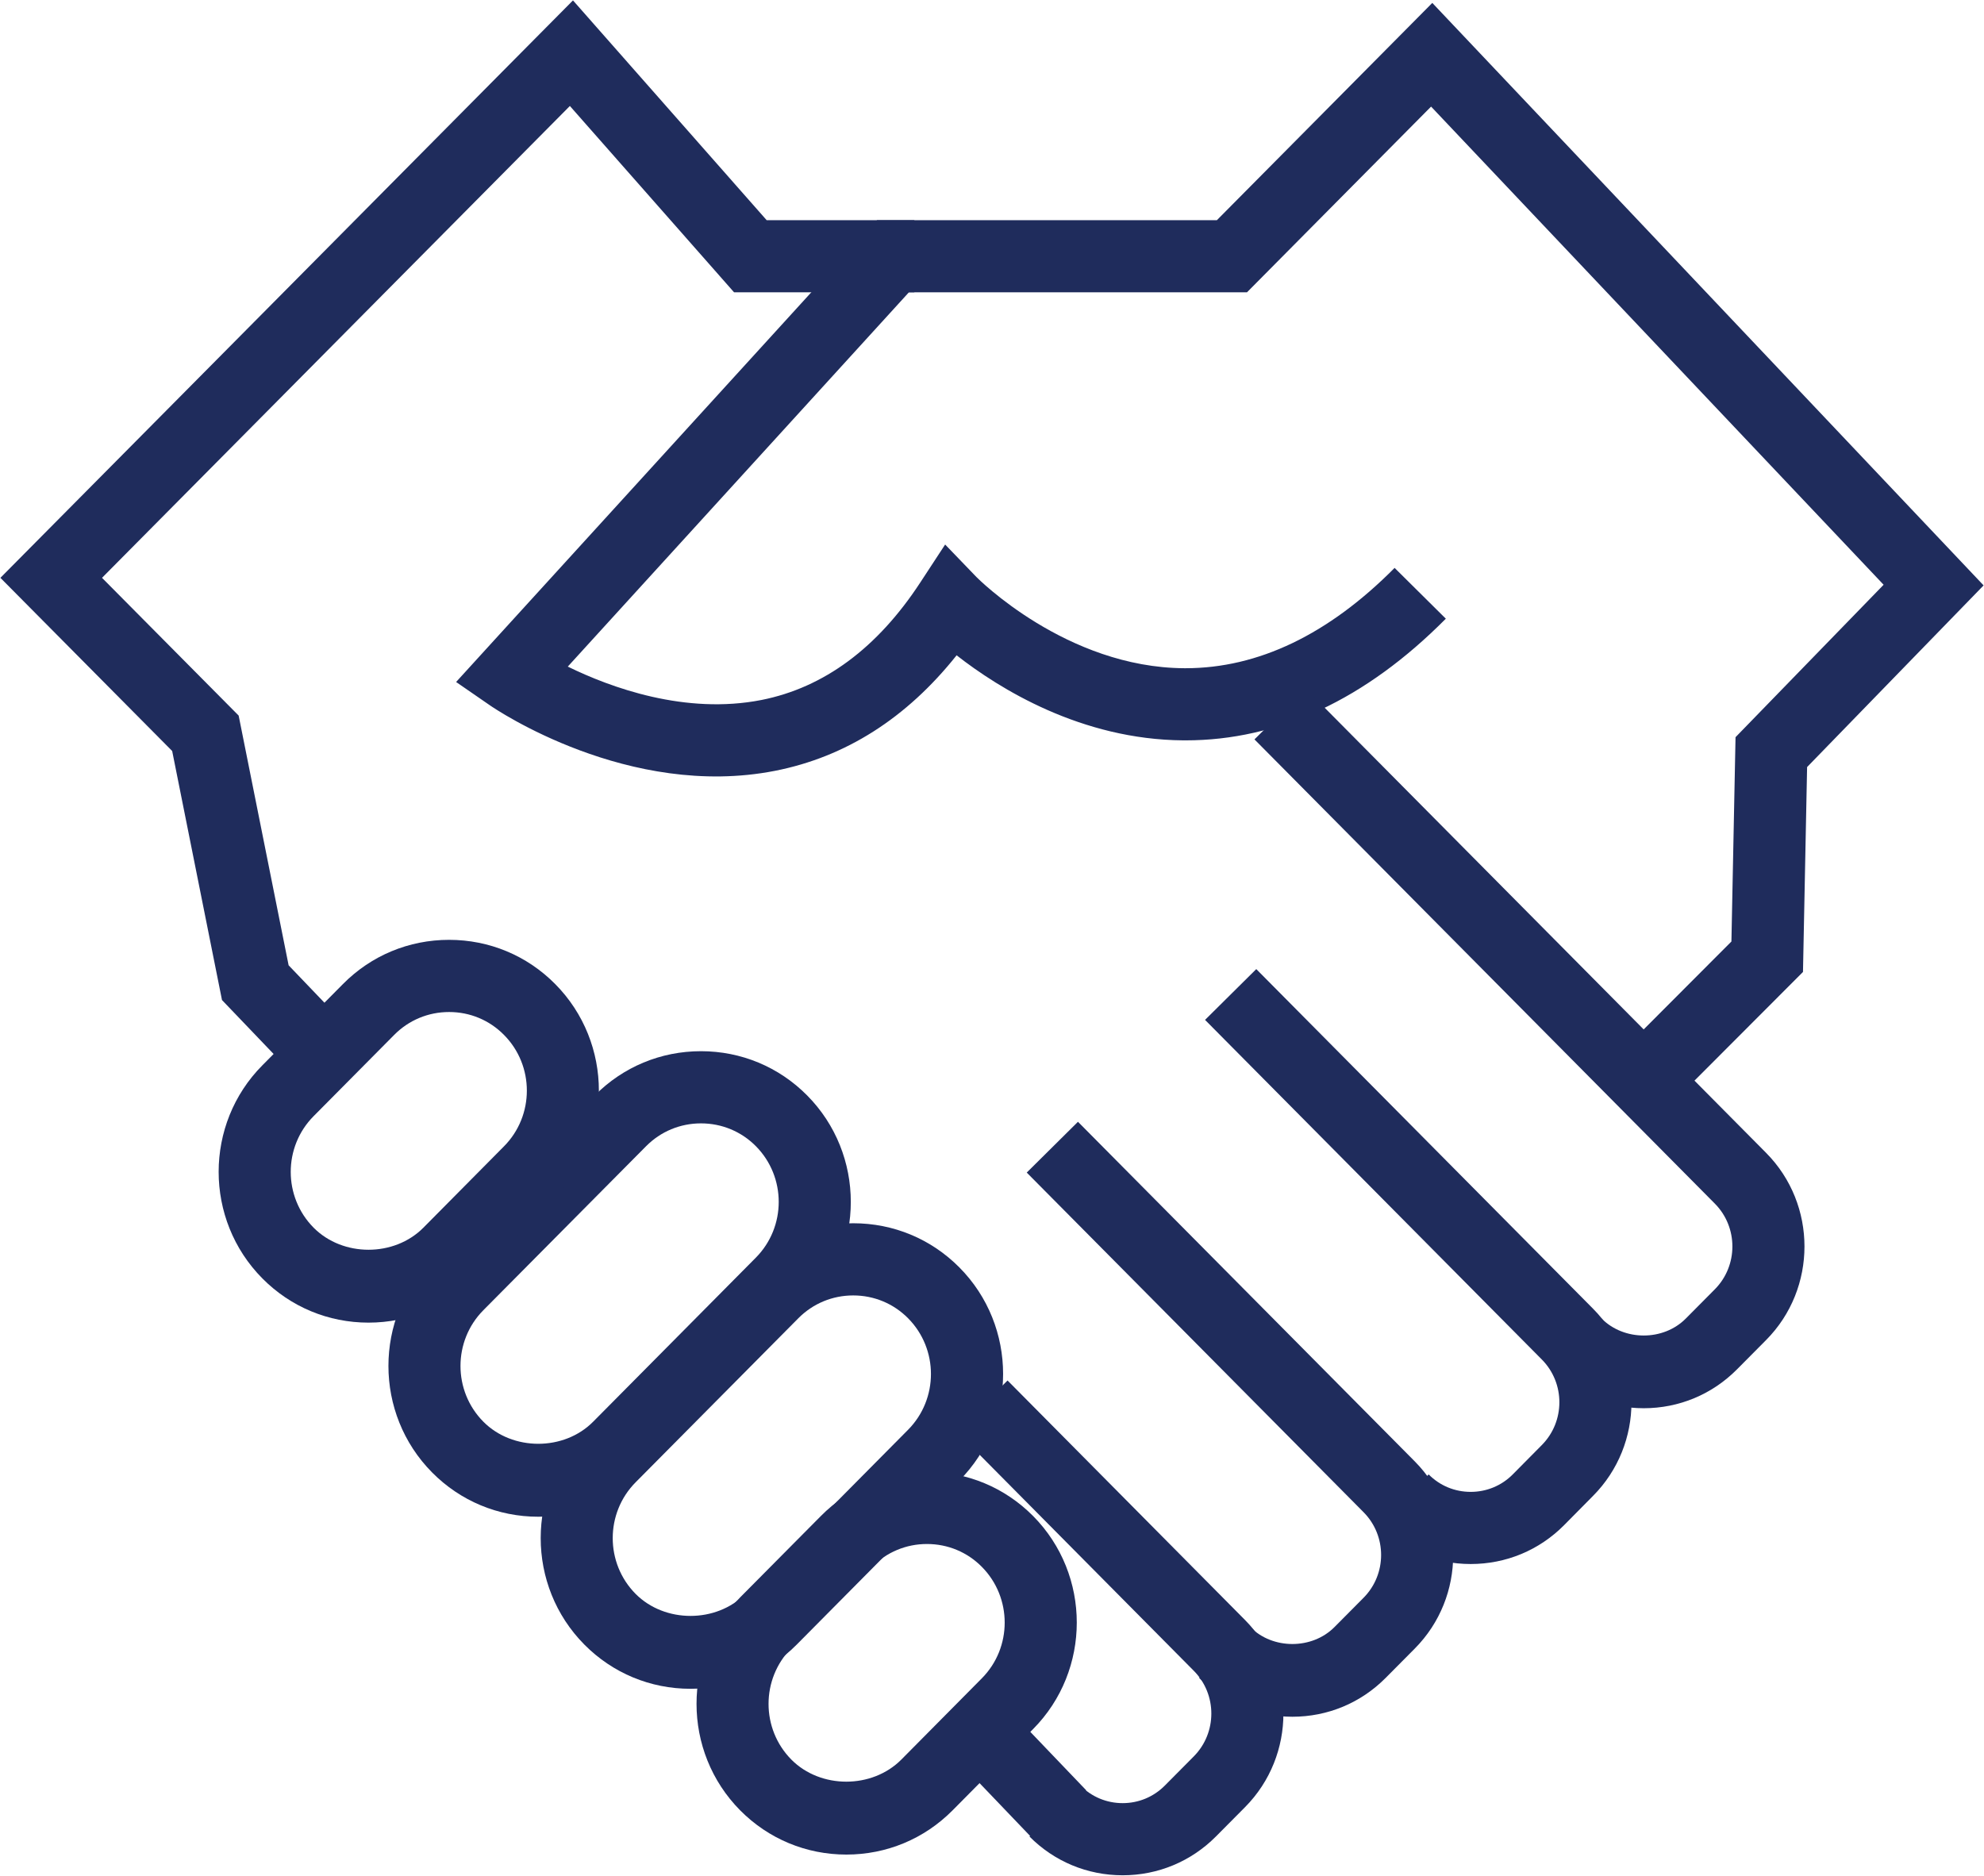<?xml version="1.0" encoding="utf-8"?>
<!-- Generator: Adobe Illustrator 16.0.0, SVG Export Plug-In . SVG Version: 6.00 Build 0)  -->
<!DOCTYPE svg PUBLIC "-//W3C//DTD SVG 1.1//EN" "http://www.w3.org/Graphics/SVG/1.1/DTD/svg11.dtd">
<svg version="1.1" id="Layer_1" xmlns="http://www.w3.org/2000/svg" xmlns:xlink="http://www.w3.org/1999/xlink" x="0px" y="0px"
	 width="55px" height="52px" viewBox="0 0 55 52" enable-background="new 0 0 55 52" xml:space="preserve">
<path fill="#1F2C5C" d="M46.564,30.369l-1.416-1.412l2.85-2.856l0.114-5.664l4.105-4.226L39.672,2.955l-5.104,5.149h-9.372
	L15.74,18.48c1.188,0.582,3.26,1.341,5.371,0.925c1.732-0.344,3.214-1.441,4.403-3.26l0.687-1.049l0.87,0.903
	c0.023,0.023,2.486,2.512,5.766,2.526c0.01,0,0.02,0,0.028,0c2.016,0,3.966-0.936,5.796-2.781l1.42,1.408
	c-2.22,2.238-4.646,3.373-7.214,3.373c-0.021,0-0.041,0-0.062,0c-2.838-0.02-5.104-1.434-6.286-2.358
	c-1.387,1.743-3.077,2.818-5.037,3.203c-4.054,0.794-7.741-1.706-7.896-1.813l-0.942-0.65L24.313,6.104h9.421l5.972-6.023
	l15.283,16.148l-4.893,5.036l-0.114,5.68L46.564,30.369z"/>
<rect x="27.168" y="48.411" transform="matrix(0.691 0.722 -0.722 0.691 44.483 -5.325)" fill="#1F2C5C" width="2.614" height="2"/>
<polygon fill="#1F2C5C" points="8.337,30.005 6.154,27.724 4.773,20.82 0.011,16.019 15.884,0.011 21.253,6.104 25.347,6.104 
	25.347,8.104 20.35,8.104 15.798,2.938 2.828,16.019 6.616,19.838 8.001,26.761 9.783,28.622 "/>
<path fill="#1F2C5C" d="M31.122,51.988C31.122,51.988,31.122,51.988,31.122,51.988c-0.979,0-1.896-0.382-2.584-1.075l1.42-1.408
	c0.31,0.312,0.723,0.483,1.164,0.483l0,0c0.441,0,0.855-0.172,1.165-0.483l0.807-0.813c0.648-0.654,0.649-1.719,0-2.373l-6.583-6.64
	l1.42-1.408l6.583,6.64c1.419,1.43,1.42,3.758,0,5.189l-0.807,0.813C33.018,51.606,32.1,51.988,31.122,51.988z"/>
<path fill="#1F2C5C" d="M35.827,47.593c-0.979,0-1.896-0.383-2.585-1.077l1.42-1.408c0.621,0.626,1.711,0.624,2.331,0l0.807-0.813
	c0.649-0.654,0.649-1.719,0-2.373l-9.337-9.415l1.42-1.408l9.337,9.415c1.42,1.431,1.42,3.759,0,5.189l-0.807,0.813
	C37.724,47.21,36.806,47.593,35.827,47.593z"/>
<path fill="#1F2C5C" d="M40.77,43.359C40.77,43.359,40.77,43.359,40.77,43.359c-0.979,0-1.897-0.383-2.585-1.076l1.42-1.408
	c0.31,0.313,0.724,0.484,1.165,0.484l0,0c0.442,0,0.856-0.172,1.166-0.484l0.805-0.813c0.65-0.654,0.65-1.719,0.001-2.373
	l-9.336-9.415l1.42-1.408l9.336,9.415c1.421,1.432,1.421,3.76-0.001,5.19l-0.804,0.813C42.667,42.978,41.75,43.359,40.77,43.359z"/>
<path fill="#1F2C5C" d="M45.567,39.04c-0.979,0-1.897-0.383-2.586-1.077l1.42-1.408c0.621,0.625,1.71,0.626,2.331,0l0.807-0.813
	c0.648-0.654,0.648-1.72,0-2.374l-12.763-12.87l1.42-1.408l12.763,12.87c1.419,1.431,1.419,3.76,0,5.19l-0.807,0.813
	C47.463,38.657,46.545,39.04,45.567,39.04z"/>
<path fill="#1F2C5C" d="M23.463,51.414c-1.114,0-2.159-0.435-2.942-1.224c-1.616-1.629-1.616-4.28,0-5.909l2.235-2.253
	c0.782-0.79,1.827-1.225,2.941-1.225s2.159,0.435,2.942,1.225c1.615,1.629,1.615,4.279,0,5.907l-2.234,2.255
	C25.622,50.979,24.577,51.414,23.463,51.414z M25.697,42.804c-0.577,0-1.117,0.225-1.521,0.633l-2.236,2.253
	c-0.846,0.853-0.846,2.24,0,3.093c0.808,0.813,2.233,0.813,3.044,0l2.234-2.255c0.845-0.852,0.845-2.238,0-3.091
	C26.814,43.028,26.274,42.804,25.697,42.804z"/>
<path fill="#1F2C5C" d="M19.142,46.818c-1.114,0-2.159-0.435-2.941-1.224c-1.616-1.629-1.616-4.279,0-5.909l4.512-4.549
	c0.782-0.789,1.827-1.224,2.941-1.224c1.114,0,2.158,0.435,2.941,1.224c1.617,1.628,1.617,4.279,0,5.909l-4.51,4.549
	C21.301,46.384,20.256,46.818,19.142,46.818z M23.653,35.913c-0.577,0-1.117,0.225-1.521,0.632l-4.512,4.549
	c-0.845,0.853-0.846,2.24,0,3.093c0.809,0.814,2.235,0.814,3.043,0l4.51-4.549c0.846-0.854,0.846-2.24,0-3.093
	C24.77,36.138,24.229,35.913,23.653,35.913z"/>
<path fill="#1F2C5C" d="M14.922,42.048c-1.114,0-2.159-0.436-2.942-1.226c-1.616-1.63-1.616-4.28,0-5.908l4.511-4.548
	c0.782-0.789,1.827-1.224,2.941-1.224c1.114,0,2.158,0.435,2.941,1.224c1.617,1.629,1.617,4.279,0,5.908l-4.51,4.548
	C17.082,41.612,16.037,42.048,14.922,42.048z M19.433,31.143c-0.577,0-1.117,0.225-1.521,0.632L13.4,36.322
	c-0.846,0.853-0.846,2.239,0,3.092c0.81,0.816,2.235,0.816,3.043,0l4.51-4.548c0.846-0.853,0.846-2.239,0-3.092
	C20.549,31.367,20.009,31.143,19.433,31.143z"/>
<path fill="#1F2C5C" d="M10.216,36.667c-1.114,0-2.159-0.435-2.942-1.225c-1.617-1.63-1.617-4.281,0-5.909l2.234-2.253
	c0.782-0.79,1.827-1.225,2.941-1.225c1.114,0,2.159,0.435,2.941,1.225c1.616,1.629,1.616,4.279,0,5.908l-2.233,2.254
	C12.375,36.232,11.33,36.667,10.216,36.667z M12.45,28.056c-0.577,0-1.117,0.225-1.521,0.633l-2.235,2.254
	c-0.846,0.852-0.846,2.238,0,3.092c0.809,0.815,2.233,0.816,3.043,0l2.233-2.254c0.847-0.853,0.847-2.239,0-3.092
	C13.566,28.28,13.026,28.056,12.45,28.056z"/>
</svg>
